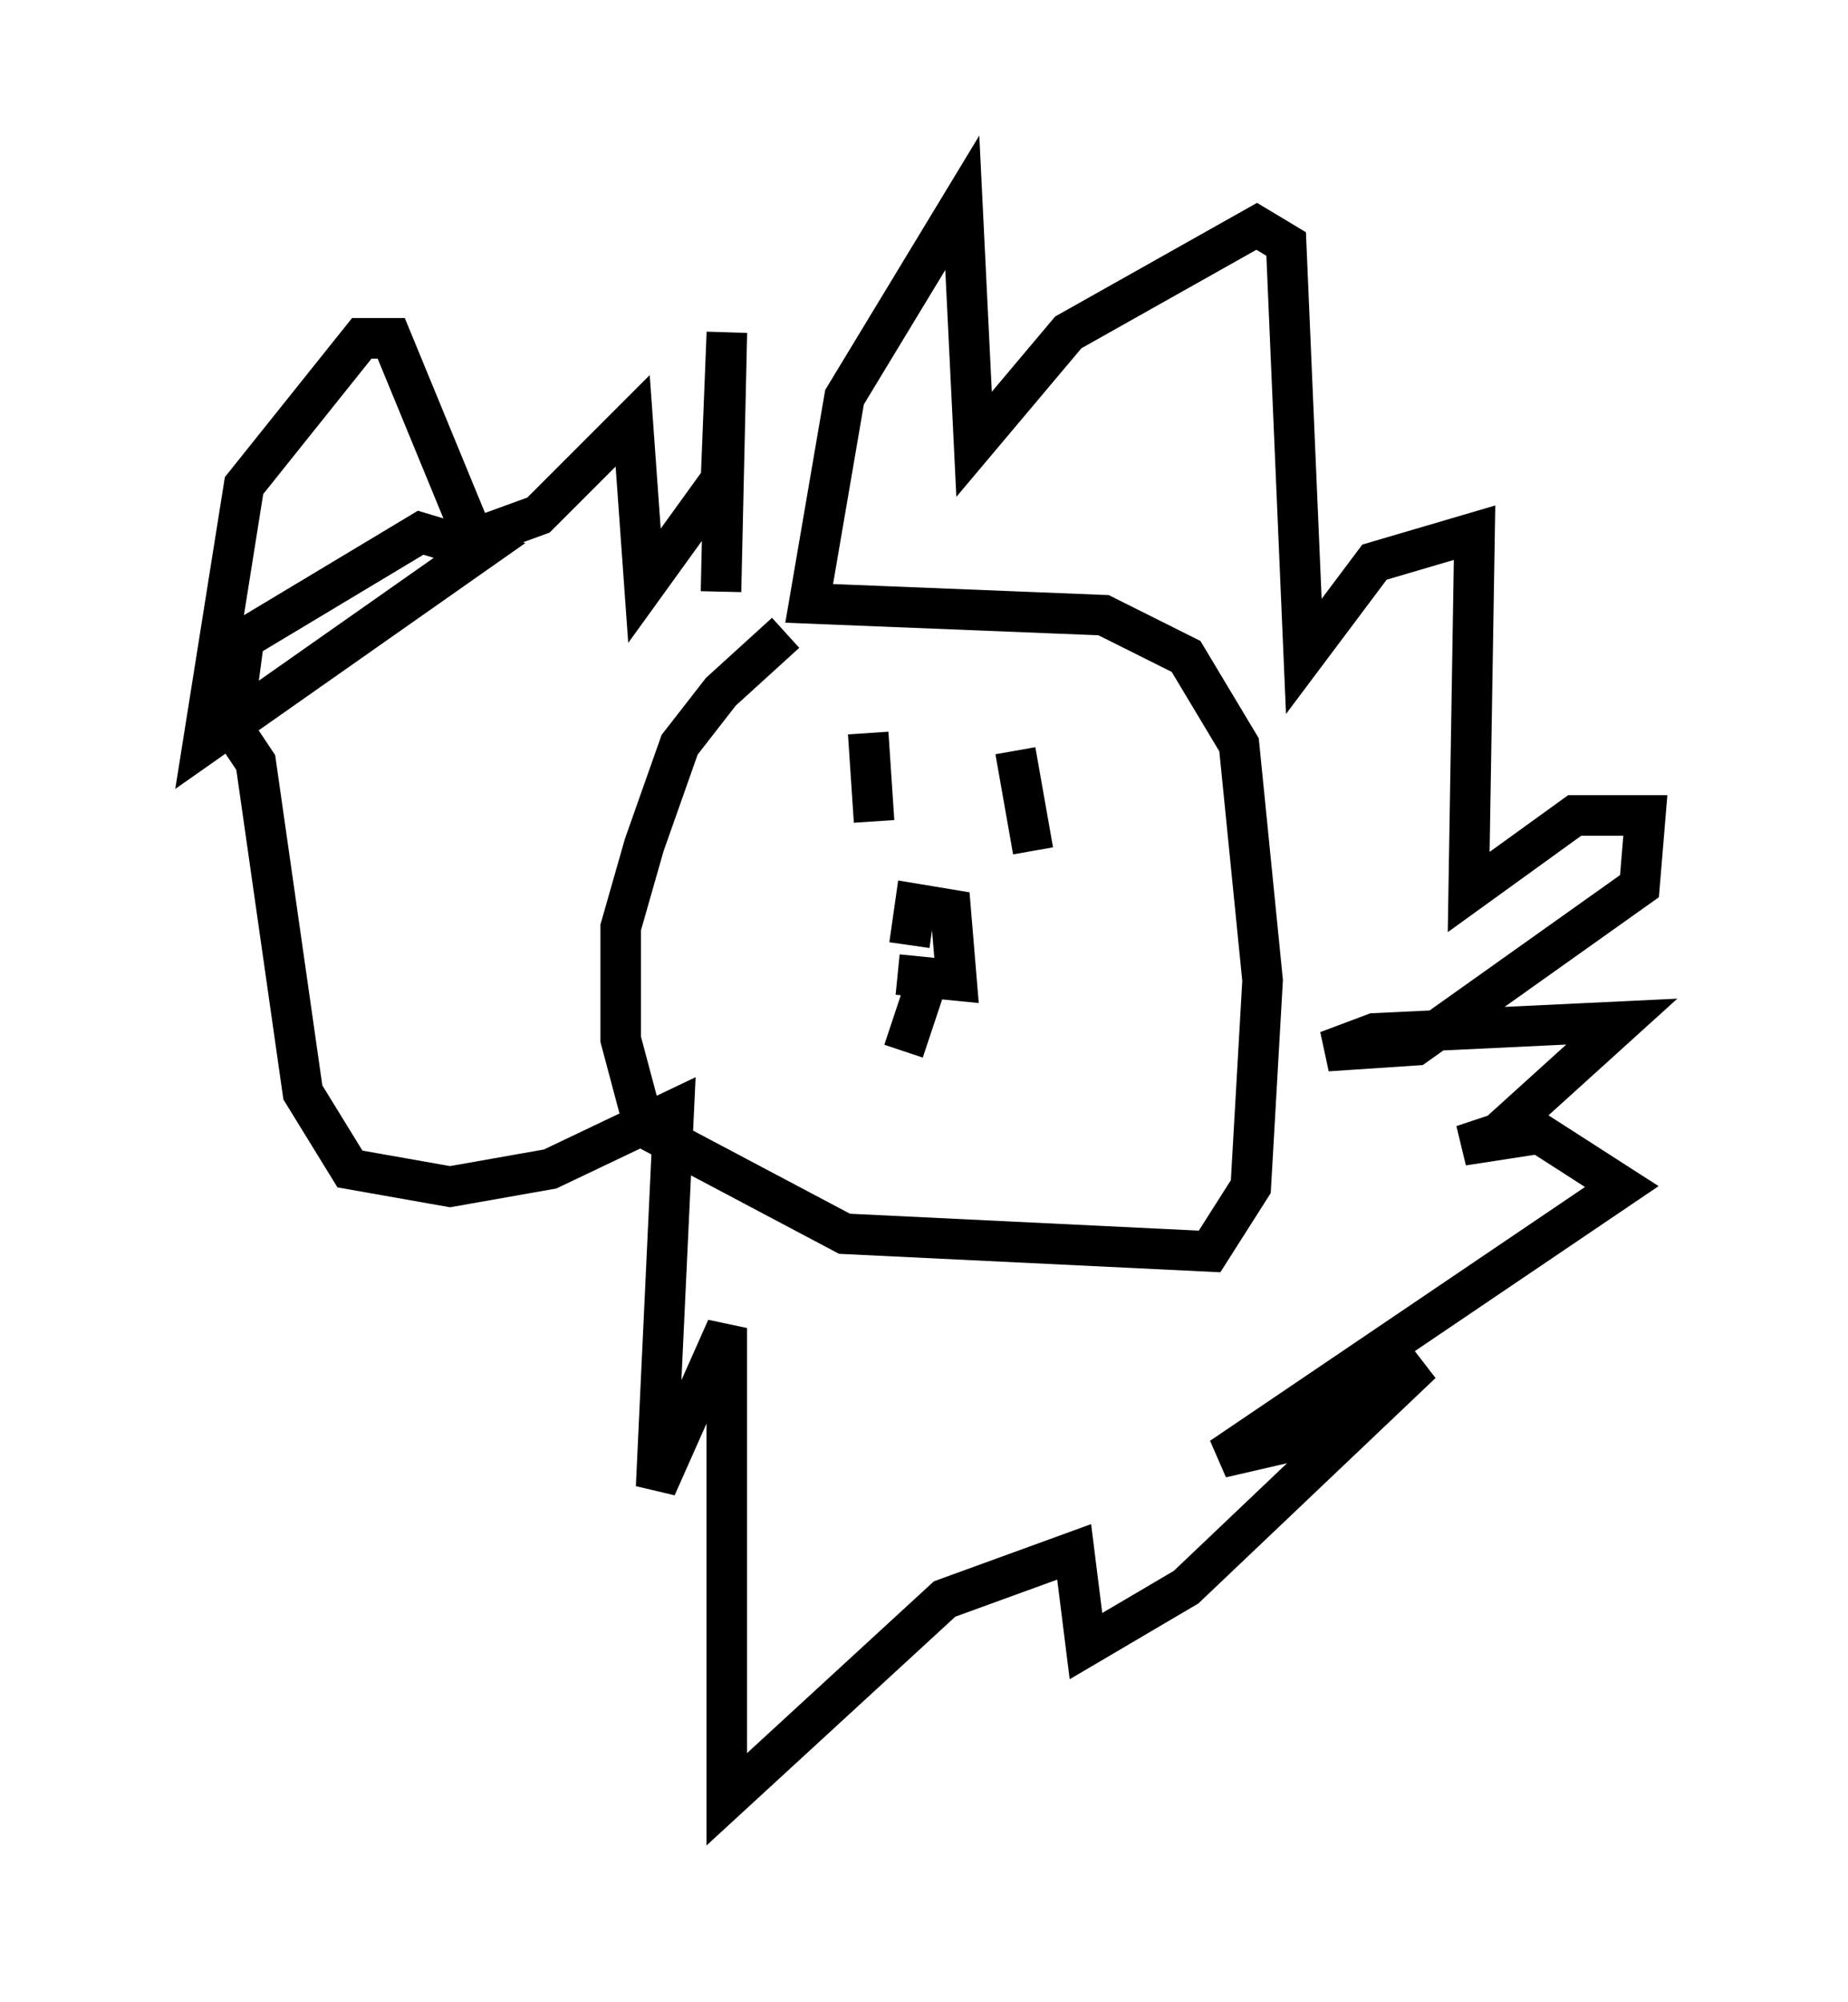 <?xml version="1.0" encoding="utf-8" ?>
<svg baseProfile="full" height="49.363" version="1.1" width="45.587" xmlns="http://www.w3.org/2000/svg" xmlns:ev="http://www.w3.org/2001/xml-events" xmlns:xlink="http://www.w3.org/1999/xlink"><defs /><rect fill="white" height="49.363" width="45.587" x="0" y="0" /><path d="M20.106, 15.458 m-0.726, 0.145 l-1.598, 1.453 -1.017, 1.307 l-0.872, 2.469 -0.581, 2.034 l0.0, 2.76 0.581, 2.179 l4.939, 2.615 9.006, 0.436 l1.017, -1.598 0.291, -5.084 l-0.581, -5.81 -1.307, -2.179 l-2.034, -1.017 -7.263, -0.291 l0.872, -5.084 2.905, -4.793 l0.291, 5.955 2.324, -2.76 l4.648, -2.615 0.726, 0.436 l0.436, 10.168 1.743, -2.324 l2.469, -0.726 -0.145, 8.86 l2.615, -1.888 1.743, 0.0 l-0.145, 1.743 -5.52, 3.922 l-2.179, 0.145 1.162, -0.436 l6.101, -0.291 -3.05, 2.76 l-0.872, 0.291 1.888, -0.291 l2.034, 1.307 -9.877, 6.682 l1.888, -0.436 3.05, -1.888 l-5.81, 5.52 -2.469, 1.453 l-0.291, -2.324 -3.196, 1.162 l-5.374, 4.939 0.0, -11.62 l-1.743, 3.922 0.436, -9.296 l-3.05, 1.453 -2.469, 0.436 l-2.469, -0.436 -1.162, -1.888 l-1.162, -8.134 -0.581, -0.872 l0.291, -2.179 4.358, -2.615 l1.453, 0.436 -6.827, 4.793 l1.017, -6.391 2.905, -3.631 l0.726, 0.0 2.034, 4.939 l1.598, -0.581 2.324, -2.324 l0.291, 4.067 1.888, -2.615 l0.145, -3.631 -0.145, 6.391 m3.631, 3.486 l0.145, 2.179 m3.486, -1.743 l0.436, 2.469 m-3.341, 3.05 l1.453, 0.145 -0.145, -1.743 l-0.872, -0.145 -0.145, 1.017 m0.436, 0.872 l-0.581, 1.743 " fill="none" stroke="black" stroke-width="1" /></svg>